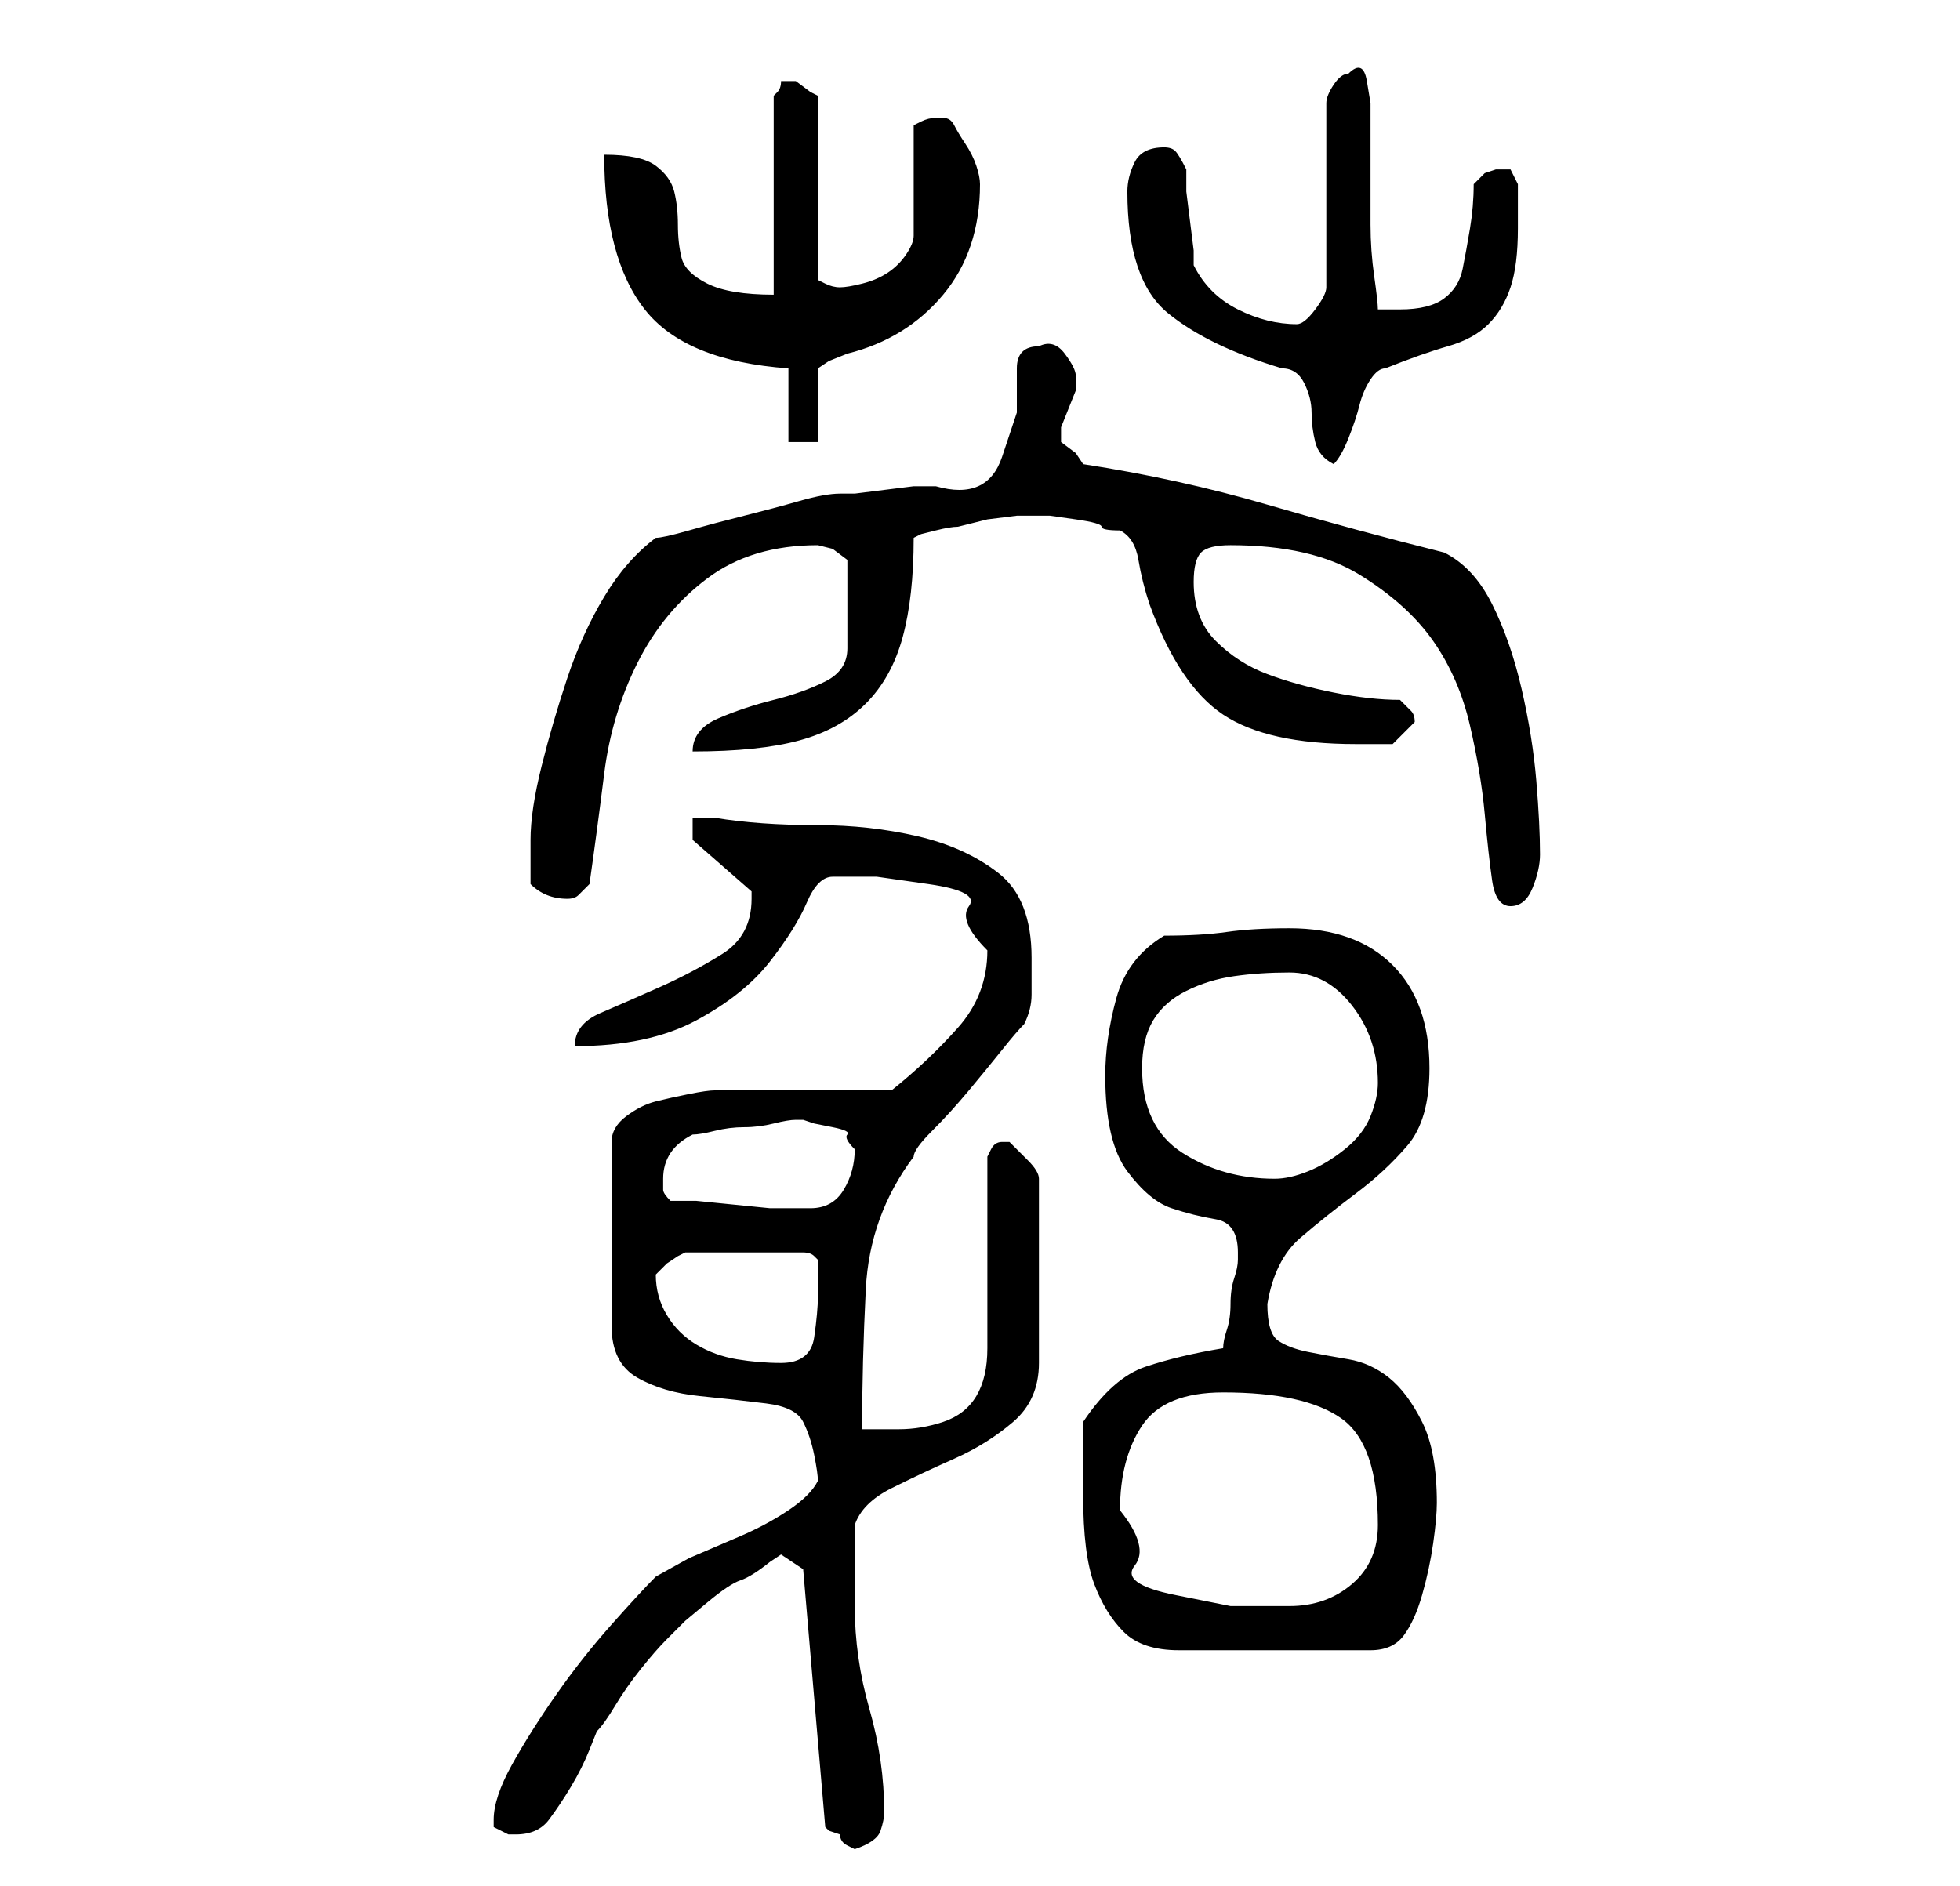 <?xml version="1.0" standalone="no"?>
<!DOCTYPE svg PUBLIC "-//W3C//DTD SVG 1.1//EN" "http://www.w3.org/Graphics/SVG/1.1/DTD/svg11.dtd" >
<svg xmlns="http://www.w3.org/2000/svg" xmlns:xlink="http://www.w3.org/1999/xlink" version="1.1" viewBox="-10 0 266 256">
   <path fill="currentColor"
d="M99 213l3 35l0.5 0.5t1.5 0.5q0 1 1 1.5l1 0.5q3 -1 3.5 -2.5t0.5 -2.5q0 -7 -2 -14t-2 -14v-11q1 -3 5 -5t8.5 -4t8 -5t3.5 -8v-25q0 -1 -1.5 -2.5l-2.5 -2.5h-1v0q-1 0 -1.5 1l-0.5 1v26q0 4 -1.5 6.5t-4.5 3.5t-6 1h-5q0 -9 0.5 -19t6.5 -18q0 -1 2.5 -3.5t5 -5.5
t4.5 -5.5t3 -3.5q1 -2 1 -4v-5q0 -8 -4.5 -11.5t-11 -5t-13.5 -1.5q-8 0 -14 -1h-1h-2v3l8 7v1q0 5 -4 7.5t-8.5 4.5t-8 3.5t-3.5 4.5q10 0 16.5 -3.5t10 -8t5 -8t3.5 -3.5h6t7 1t5.5 3t2.5 6q0 6 -4 10.5t-9 8.5h-4.5h-7.5h-7h-5q-1 0 -3.5 0.5t-4.5 1t-4 2t-2 3.5v25
q0 5 3.5 7t8.5 2.5t9 1t5 2.5t1.5 4.5t0.5 3.5q-1 2 -4 4t-6.5 3.5l-7 3t-4.5 2.5q-2 2 -6 6.5t-7.5 9.5t-6 9.5t-2.5 7.5v1l1 0.5l1 0.5h1q3 0 4.5 -2t3 -4.5t2.5 -5l1 -2.5q1 -1 2.5 -3.5t3.5 -5t3.5 -4l2.5 -2.5t3 -2.5t4.5 -3t4 -2.5l1.5 -1zM137 203q0 8 1.5 12t4 6.5
t7.5 2.5h12h14q3 0 4.5 -2t2.5 -5.5t1.5 -7t0.5 -5.5q0 -7 -2 -11t-4.5 -6t-5.5 -2.5t-5.5 -1t-4 -1.5t-1.5 -5q1 -6 4.5 -9t7.5 -6t7 -6.5t3 -10.5q0 -9 -5 -14t-14 -5q-5 0 -8.5 0.5t-8.5 0.5q-5 3 -6.5 8.5t-1.5 10.5q0 9 3 13t6 5t6 1.5t3 4.5v1q0 1 -0.5 2.5t-0.5 3.5
t-0.5 3.5t-0.5 2.5q-6 1 -10.5 2.5t-8.5 7.5v10zM142 205q0 -7 3 -11.5t11 -4.5q11 0 16 3.5t5 14.5q0 5 -3.5 8t-8.5 3h-8t-7.5 -1.5t-5.5 -4t-2 -7.5zM79 173l0.5 -0.5l1 -1t1.5 -1l1 -0.5h16q1 0 1.5 0.5l0.5 0.5v2.5v2.5q0 2 -0.5 5.5t-4.5 3.5q-3 0 -6 -0.5t-5.5 -2
t-4 -4t-1.5 -5.5zM81 163q-1 -1 -1 -1.5v-1.5q0 -2 1 -3.5t3 -2.5q1 0 3 -0.5t4 -0.5t4 -0.5t3 -0.5h1v0l1.5 0.5t2.5 0.5t2 1t1 2q0 3 -1.5 5.5t-4.5 2.5h-2h-3.5t-5 -0.5t-5 -0.5h-3.5zM145 145q0 -4 1.5 -6.5t4.5 -4t6.5 -2t7.5 -0.5q5 0 8.5 4.5t3.5 10.5q0 2 -1 4.5
t-3.5 4.5t-5 3t-4.5 1q-7 0 -12.5 -3.5t-5.5 -11.5zM157 74q11 0 17.5 4t10 9t5 11.5t2 12t1 9t2.5 3.5t3 -2.5t1 -4.5q0 -4 -0.5 -10t-2 -12.5t-4 -11.5t-6.5 -7q-12 -3 -24 -6.5t-25 -5.5l-1 -1.5t-2 -1.5v-1v-1l1 -2.5l1 -2.5v-2q0 -1 -1.5 -3t-3.5 -1q-3 0 -3 3v6t-2 6
t-9 4h-3t-4 0.5t-4 0.5h-2q-2 0 -5.5 1t-7.5 2t-7.5 2t-4.5 1q-4 3 -7 8t-5 11t-3.5 12t-1.5 10v3v3q2 2 5 2q1 0 1.5 -0.5l1.5 -1.5q1 -7 2 -15t4.5 -15t9.5 -11.5t15 -4.5l2 0.5t2 1.5v12q0 3 -3 4.5t-7 2.5t-7.5 2.5t-3.5 4.5q9 0 14.5 -1.5t9 -5t5 -9t1.5 -13.5l1 -0.5
t2 -0.5t3 -0.5l4 -1t4 -0.5h2h2.5t3.5 0.5t3.5 1t2.5 0.5q2 1 2.5 4t1.5 6q4 11 10 15t18 4h5t3 -3q0 -1 -0.5 -1.5l-1.5 -1.5q-4 0 -9 -1t-9 -2.5t-7 -4.5t-3 -8q0 -3 1 -4t4 -1zM143 26q0 12 5.5 16.5t15.5 7.5q2 0 3 2t1 4t0.5 4t2.5 3q1 -1 2 -3.5t1.5 -4.5t1.5 -3.5
t2 -1.5q5 -2 8.5 -3t5.5 -3t3 -5t1 -8v-6l-1 -2h-1h-1l-1.5 0.5t-1.5 1.5q0 3 -0.5 6t-1 5.5t-2.5 4t-6 1.5h-3q0 -1 -0.5 -4.5t-0.5 -7v-7v-4.5v-1.5v-3.5t-0.5 -3t-2.5 -1q-1 0 -2 1.5t-1 2.5v25q0 1 -1.5 3t-2.5 2q-4 0 -8 -2t-6 -6v-2t-0.5 -4t-0.5 -4v-3
q-1 -2 -1.5 -2.5t-1.5 -0.5q-3 0 -4 2t-1 4zM97 50v10h4v-10l1.5 -1t2.5 -1q8 -2 13 -8t5 -15q0 -1 -0.5 -2.5t-1.5 -3t-1.5 -2.5t-1.5 -1h-1q-1 0 -2 0.5l-1 0.5v15q0 1 -1 2.5t-2.5 2.5t-3.5 1.5t-3 0.5v0q-1 0 -2 -0.5l-1 -0.5v-25l-1 -0.5t-2 -1.5h-1h-1q0 1 -0.5 1.5
l-0.5 0.5v27q-6 0 -9 -1.5t-3.5 -3.5t-0.5 -4.5t-0.5 -4.5t-2.5 -3.5t-7 -1.5q0 14 5.5 21t19.5 8z" />
</svg>
